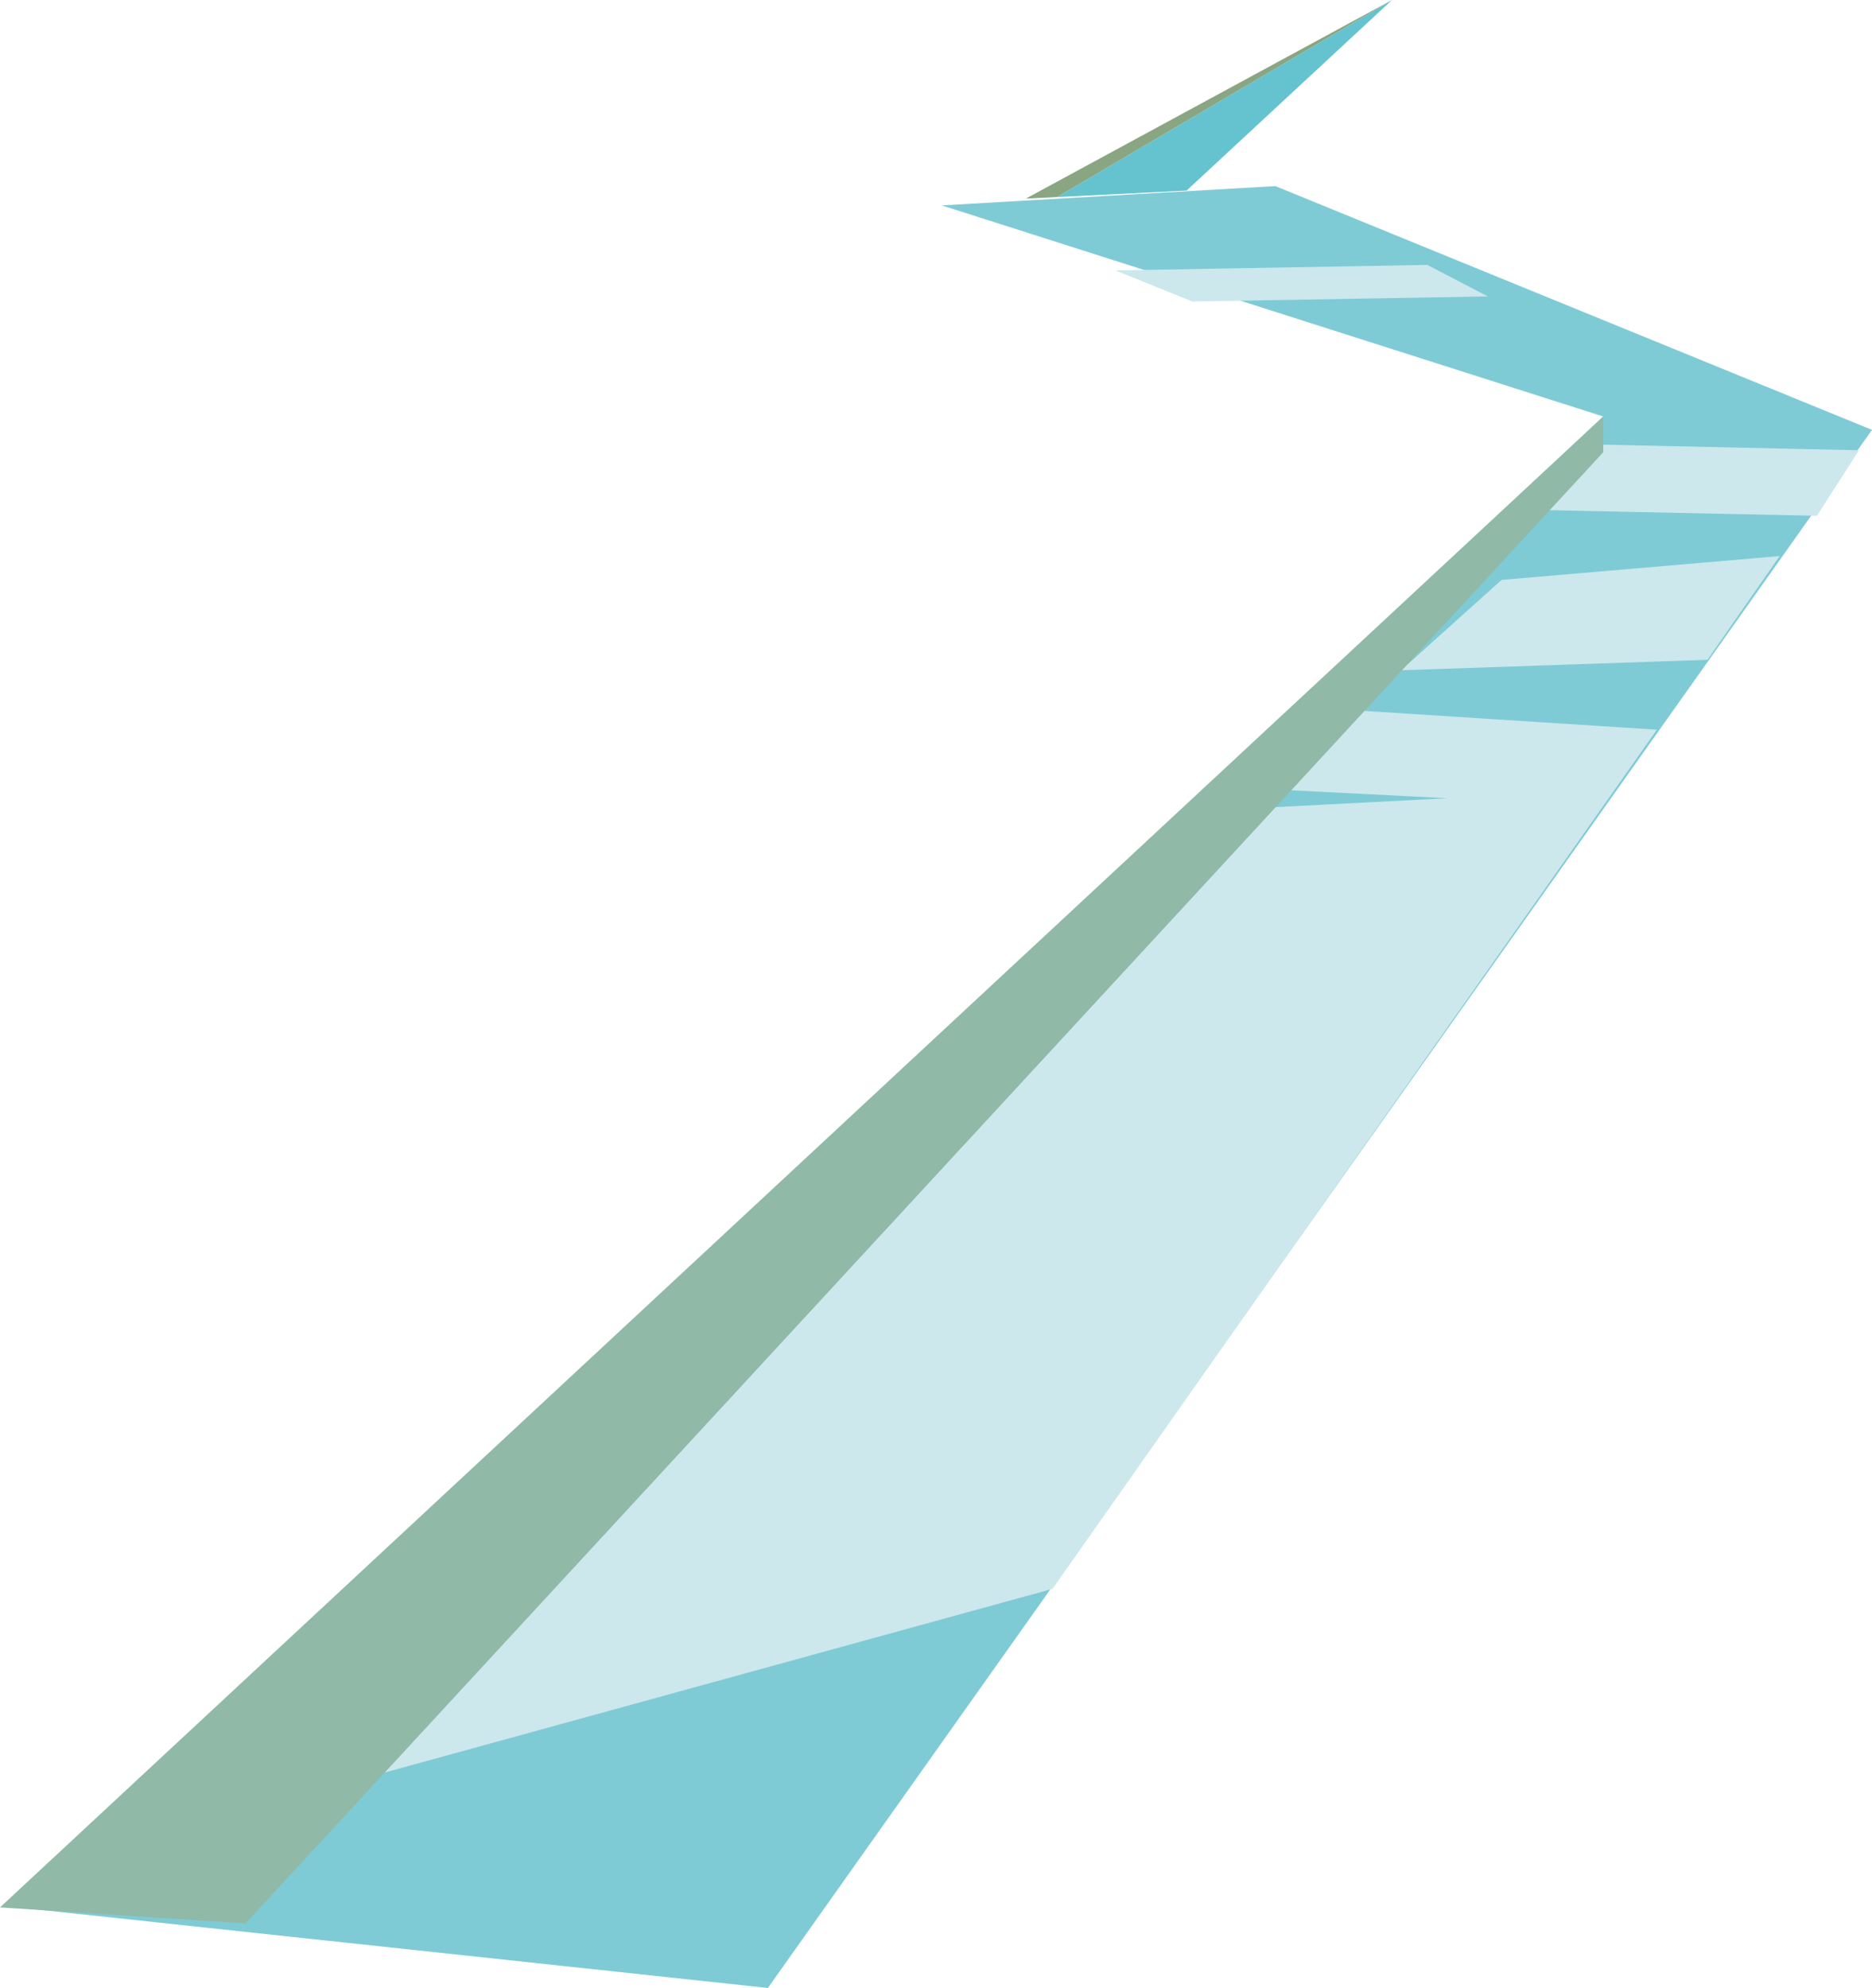 <svg xmlns="http://www.w3.org/2000/svg" viewBox="0 0 649.23 689.47"><defs><style>.cls-1{fill:#7ecbd6;}.cls-2{fill:#64c3ce;}.cls-3{fill:#8aa582;}.cls-4{fill:#cce8ed;}.cls-5{fill:#90b9a8;}</style></defs><title>river</title><g id="Calque_2" data-name="Calque 2"><g id="Calque_15" data-name="Calque 15"><polygon class="cls-1" points="326.63 71.24 556.02 144.45 6 661.53 266.31 689.47 649.23 149.09 442.31 64.55 326.63 71.24"/><polygon class="cls-2" points="366.62 68.34 482.76 0 411.53 66.09 366.62 68.34"/><polygon class="cls-3" points="355.78 68.88 366.62 68.34 482.76 0 355.78 68.88"/><polygon class="cls-4" points="451.17 245.15 574.62 253.08 365.04 551.04 30.6 643.04 420.83 281.06 501.99 276.84 425.06 272.94 451.17 245.15"/><polygon class="cls-4" points="617.2 192.86 592.17 228.83 485.9 232.46 520.76 201.13 617.2 192.86"/><polygon class="cls-4" points="644.71 156.16 630.14 178.88 524.68 176.69 551.53 154.13 644.71 156.16"/><polygon class="cls-4" points="515.99 102.8 413.54 104.58 386.82 93.79 495 91.88 515.99 102.8"/><polygon class="cls-5" points="556.02 144.45 556.02 156.84 85.15 667.09 0 661.53 556.02 144.45"/></g></g></svg>